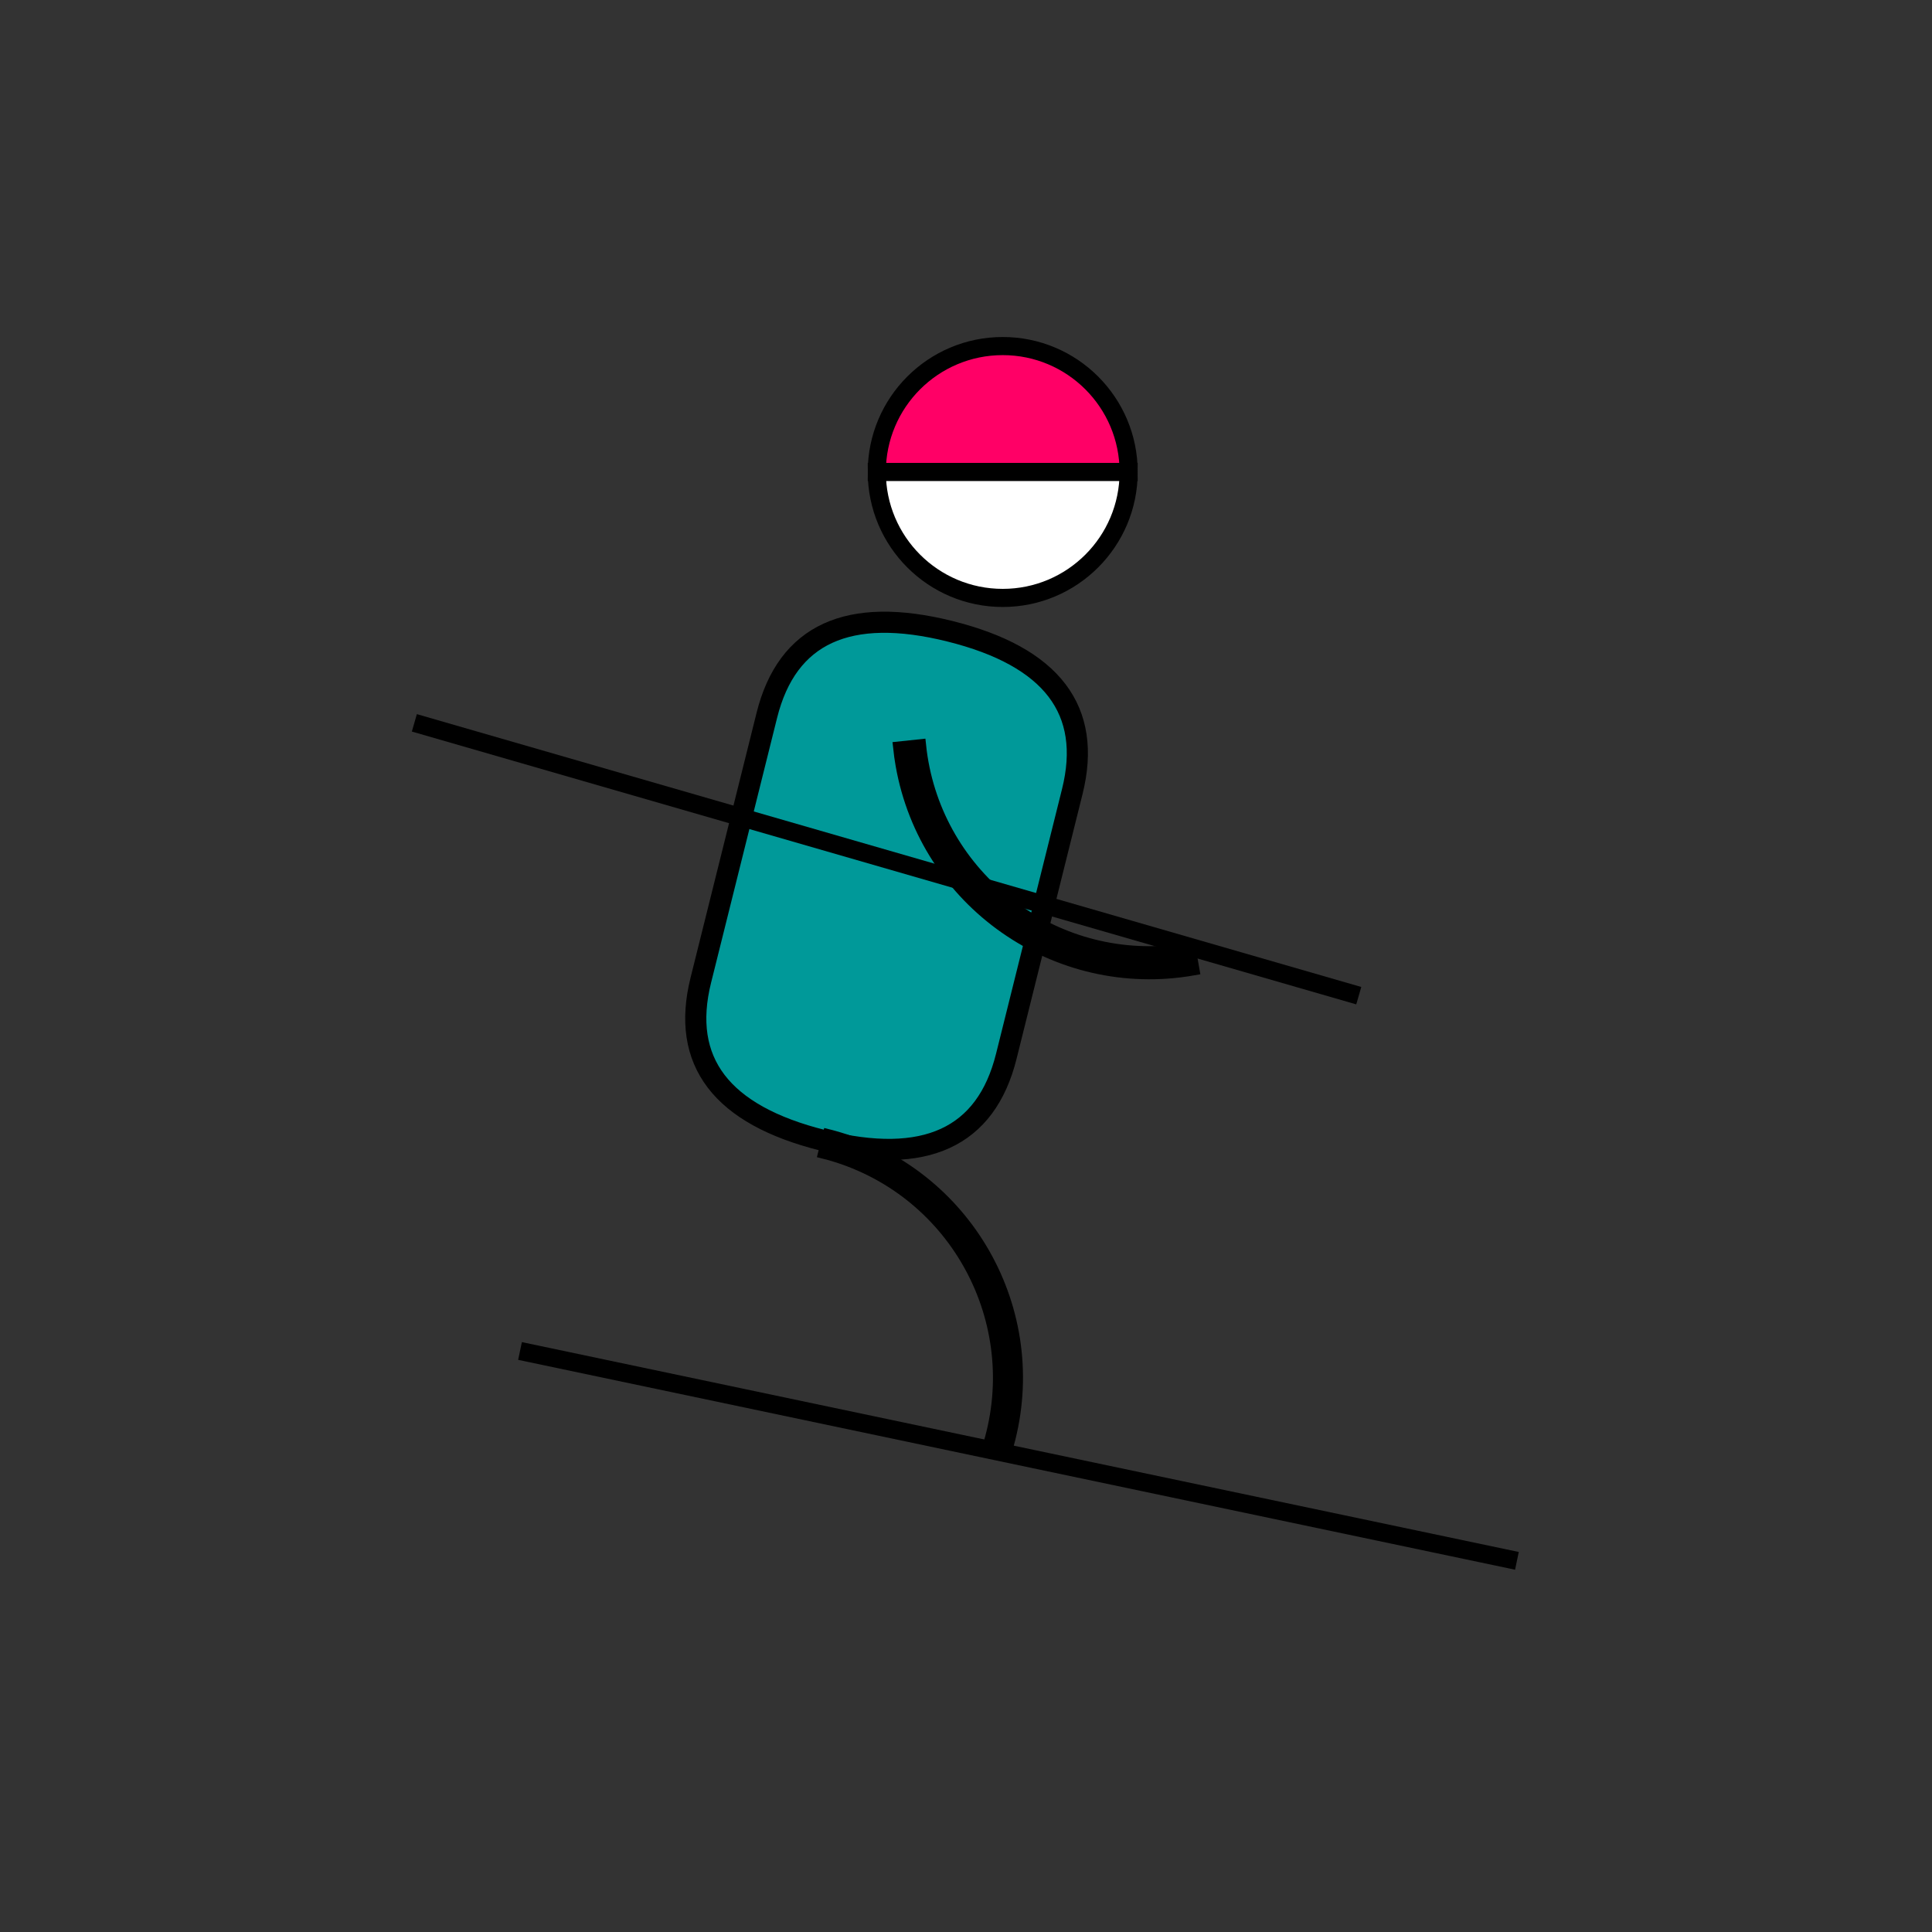 <?xml version="1.0" encoding="UTF-8" standalone="no"?>
<!DOCTYPE svg PUBLIC "-//W3C//DTD SVG 1.1//EN" "http://www.w3.org/Graphics/SVG/1.1/DTD/svg11.dtd">
<svg version="1.1" xmlns="http://www.w3.org/2000/svg" xmlns:xlink="http://www.w3.org/1999/xlink" preserveAspectRatio="xMidYMid meet" viewBox="0 0 640 640" width="640" height="640"><rect x="0" y="0" width="640" height="640" fill="#333333" stroke="none"/><defs><path d="M314.71 209.12C348.44 217.53 361.94 235.23 355.21 262.21C342.09 314.83 334.8 344.06 333.35 349.91C326.62 376.89 306.39 386.18 272.66 377.77C272.66 377.77 272.66 377.77 272.66 377.77C238.93 369.36 225.43 351.66 232.16 324.68C245.28 272.06 252.57 242.83 254.02 236.98C260.75 210 280.98 200.71 314.71 209.12C314.71 209.12 314.71 209.12 314.71 209.12Z" id="a8xhEeVzU"></path><path d="M137.26 239.45L450.11 329.83" id="c4PTA7jJrE"></path><path d="M172.26 447.53L502.5 517.05" id="d8oLNEQwv"></path><path d="M290.45 156.35C290.45 133.32 309.13 114.64 332.17 114.64C355.2 114.64 373.88 133.32 373.88 156.35C371.1 156.35 357.2 156.35 332.17 156.35C309.92 156.35 296.01 156.35 290.45 156.35Z" id="cLdavstPZ"></path><path d="M373.88 156.35C373.88 179.39 355.2 198.07 332.17 198.07C309.13 198.07 290.45 179.39 290.45 156.35C293.23 156.35 307.14 156.35 332.17 156.35C354.41 156.35 368.32 156.35 373.88 156.35Z" id="cEtIeZWr3"></path><path d="M274.12 375.48C318.82 386.63 346.03 431.91 334.88 476.62C334.41 478.53 333.86 480.42 333.25 482.29C332.59 482.08 327.3 480.35 326.64 480.14C339.73 439.98 317.79 396.81 277.64 383.72C275.92 383.16 274.19 382.66 272.43 382.23C272.77 380.88 273.78 376.83 274.12 375.48Z" id="b3SpnZzX4B"></path><path d="M395.32 321.12C349.94 329.12 306.67 298.82 298.67 253.44C298.33 251.51 298.06 249.56 297.85 247.6C298.54 247.52 304.08 246.95 304.77 246.88C309.14 288.89 346.74 319.4 388.75 315.02C390.55 314.84 392.34 314.59 394.11 314.27C394.35 315.64 395.08 319.75 395.32 321.12Z" id="ailpBmbkR"></path></defs><g><g><g><use xlink:href="#a8xhEeVzU" opacity="1" fill="#009999" fill-opacity="1"></use><g><use xlink:href="#a8xhEeVzU" opacity="1" fill-opacity="0" stroke="#000000" stroke-width="7" stroke-opacity="1"></use></g></g><g><use xlink:href="#c4PTA7jJrE" opacity="1" fill="#000000" fill-opacity="1"></use><g><use xlink:href="#c4PTA7jJrE" opacity="1" fill-opacity="0" stroke="#000000" stroke-width="6" stroke-opacity="1"></use></g></g><g><use xlink:href="#d8oLNEQwv" opacity="1" fill="#000000" fill-opacity="1"></use><g><use xlink:href="#d8oLNEQwv" opacity="1" fill-opacity="0" stroke="#000000" stroke-width="6" stroke-opacity="1"></use></g></g><g><use xlink:href="#cLdavstPZ" opacity="1" fill="#ff0066" fill-opacity="1"></use><g><use xlink:href="#cLdavstPZ" opacity="1" fill-opacity="0" stroke="#000000" stroke-width="6" stroke-opacity="1"></use></g></g><g><use xlink:href="#cEtIeZWr3" opacity="1" fill="#ffffff" fill-opacity="1"></use><g><use xlink:href="#cEtIeZWr3" opacity="1" fill-opacity="0" stroke="#000000" stroke-width="6" stroke-opacity="1"></use></g></g><g><use xlink:href="#b3SpnZzX4B" opacity="1" fill="#000000" fill-opacity="1"></use><g><use xlink:href="#b3SpnZzX4B" opacity="1" fill-opacity="0" stroke="#000000" stroke-width="3" stroke-opacity="1"></use></g></g><g><use xlink:href="#ailpBmbkR" opacity="1" fill="#000000" fill-opacity="1"></use><g><use xlink:href="#ailpBmbkR" opacity="1" fill-opacity="0" stroke="#000000" stroke-width="4" stroke-opacity="1"></use></g></g></g></g></svg>
